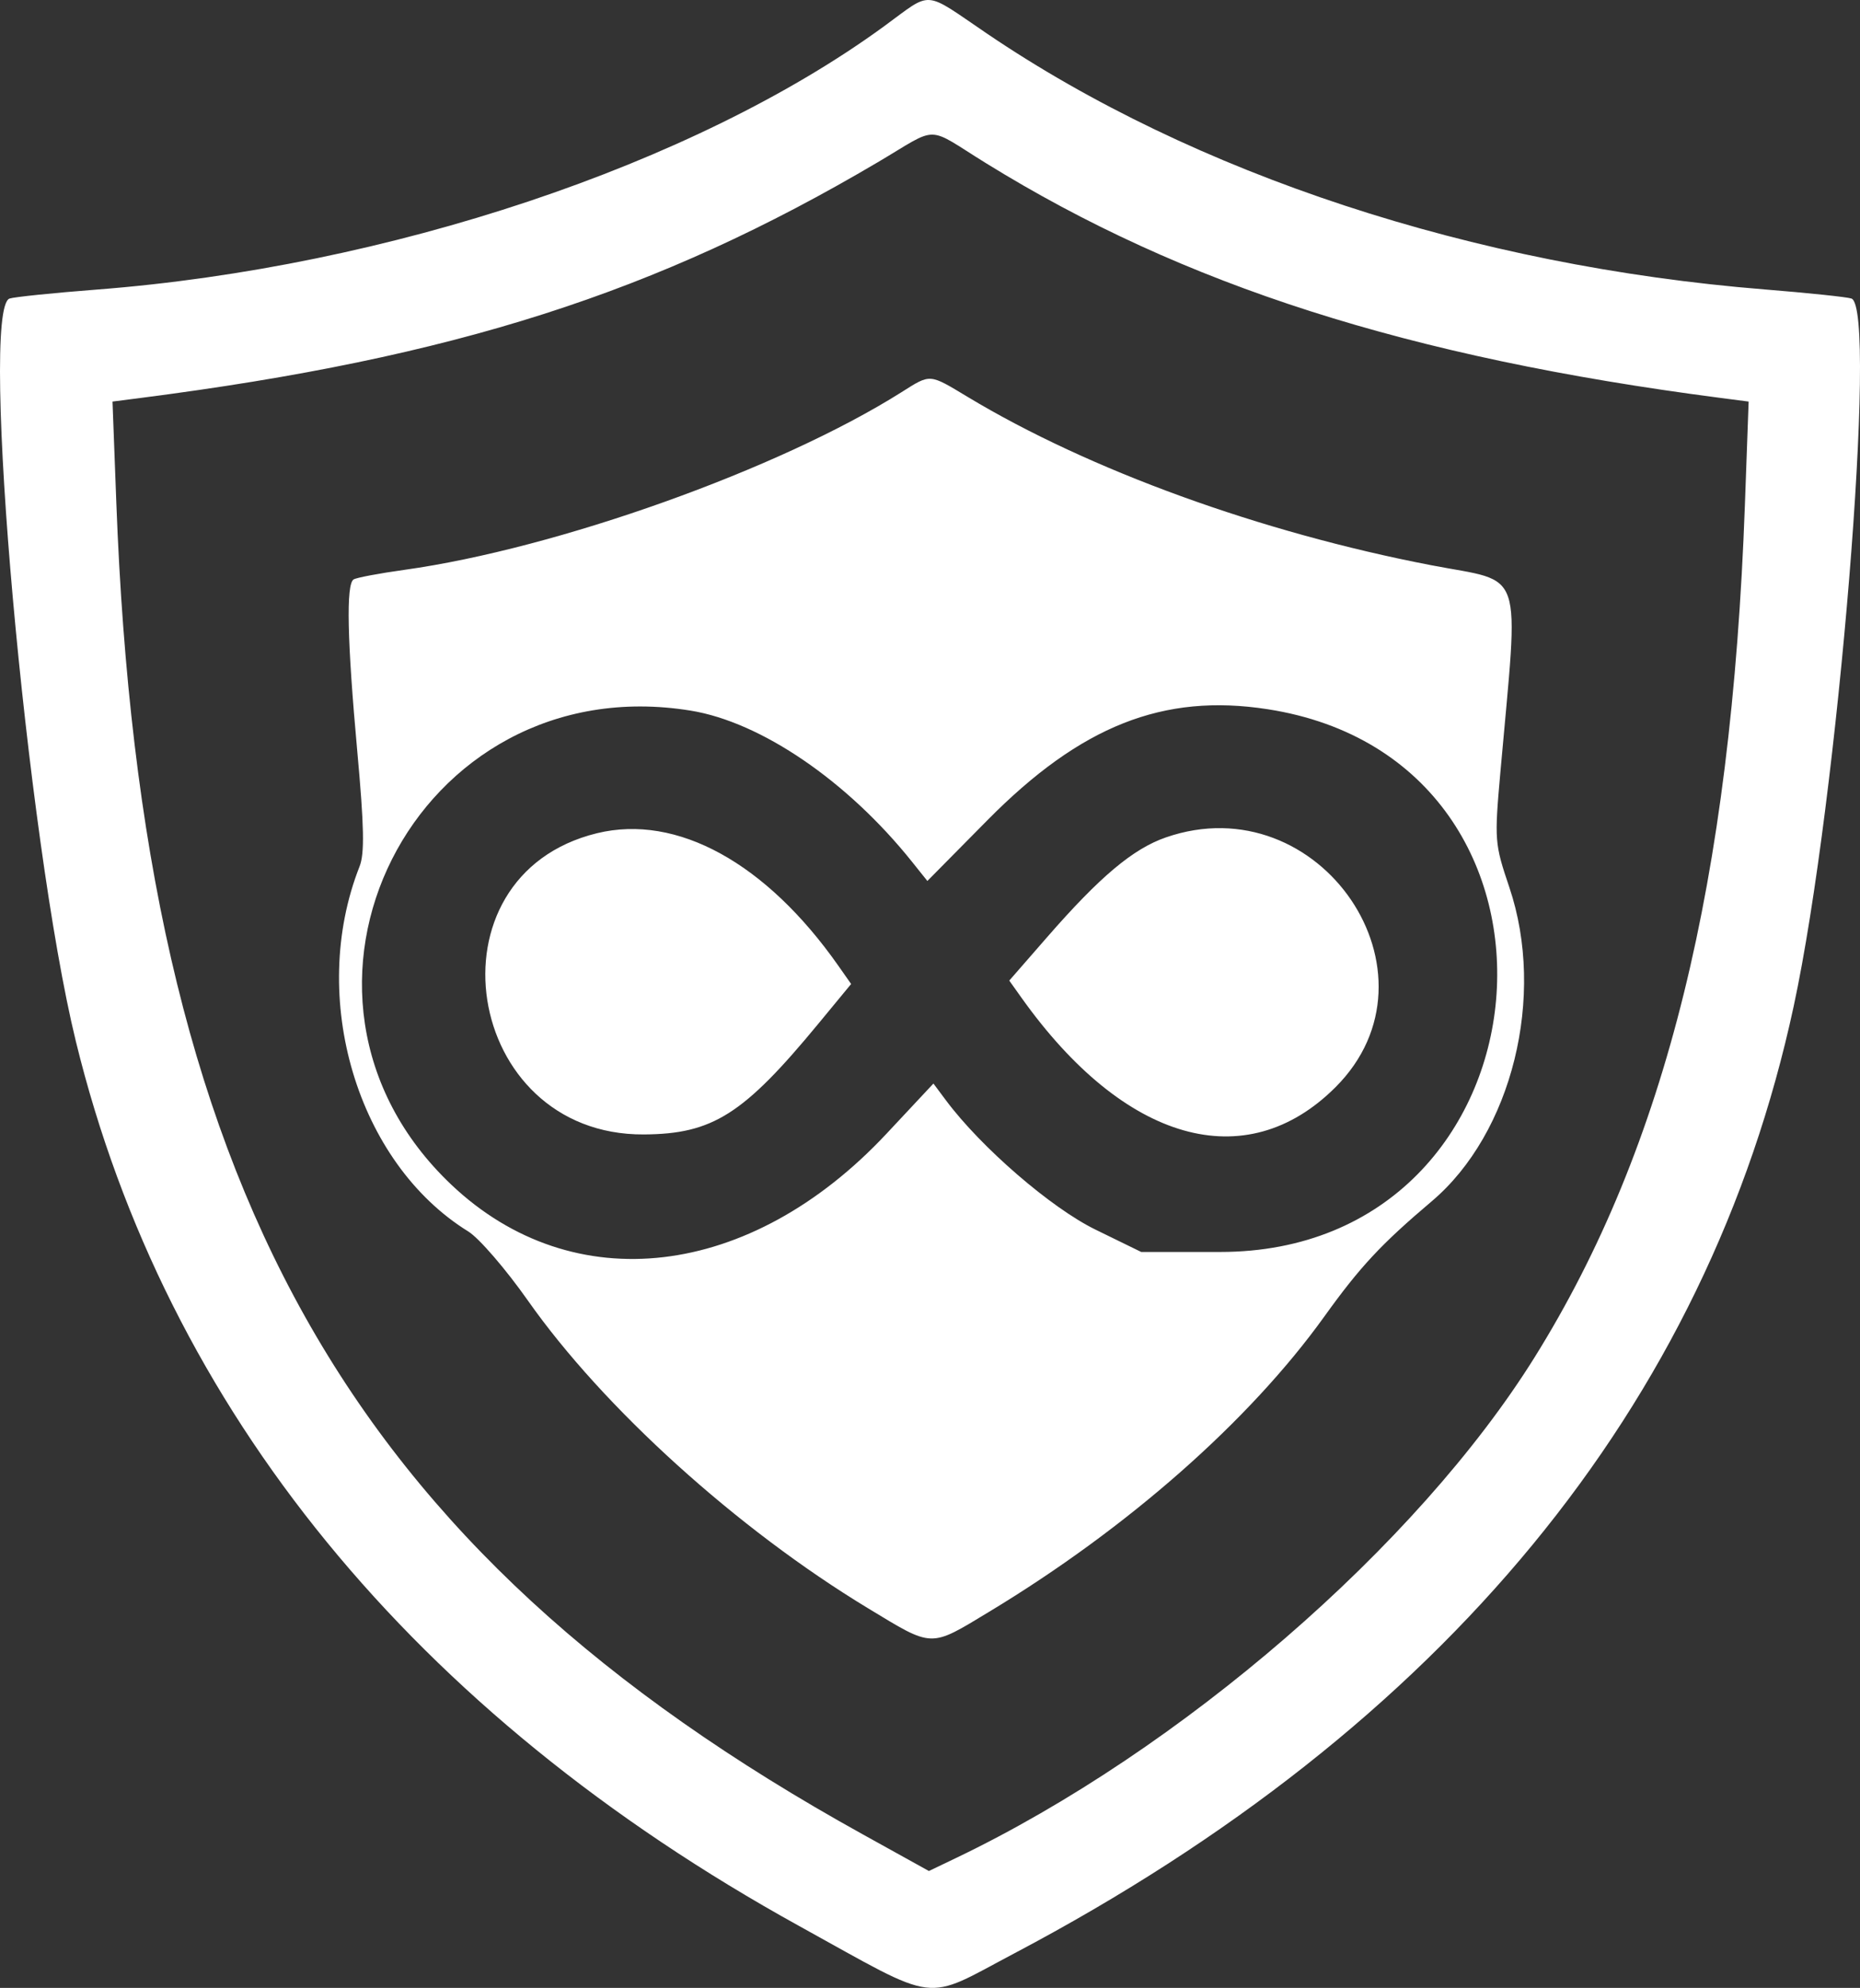 <?xml version="1.0" encoding="UTF-8" standalone="no"?>
<svg
   id="svg"
   width="201.507"
   height="215.359"
   viewBox="0 0 201.507 215.359"
   version="1.1"
   sodipodi:docname="logo.svg"
   inkscape:version="1.3.2 (091e20e, 2023-11-25, custom)"
   xmlns:inkscape="http://www.inkscape.org/namespaces/inkscape"
   xmlns:sodipodi="http://sodipodi.sourceforge.net/DTD/sodipodi-0.dtd"
   xmlns="http://www.w3.org/2000/svg"
   xmlns:svg="http://www.w3.org/2000/svg">
  <rect x="0" y="0" width="201.507" height="215.359" fill="#333333" stroke="none"/>
  <defs
     id="defs1" />
  <sodipodi:namedview
     id="namedview1"
     pagecolor="#6b6b6b"
     bordercolor="#000000"
     borderopacity="0.25"
     inkscape:showpageshadow="2"
     inkscape:pageopacity="0.0"
     inkscape:pagecheckerboard="true"
     inkscape:deskcolor="#d1d1d1"
     showgrid="false"
     inkscape:zoom="1.423506"
     inkscape:cx="80.43521"
     inkscape:cy="170.0028"
     inkscape:window-width="1450"
     inkscape:window-height="884"
     inkscape:window-x="286"
     inkscape:window-y="71"
     inkscape:window-maximized="0"
     inkscape:current-layer="svg"
     showborder="true" />
  <g
     id="svgg"
     transform="translate(-99.185,-26.967)"
     style="fill:#ffffff">
    <path
       id="path0"
       d="m 194.925,29.842 c -20.539,14.974 -53.716,26.063 -85.258,28.497 -4.707,0.363 -8.958,0.801 -9.448,0.972 -3.285,1.151 1.845,58.627 7.183,80.467 9.758,39.93 36.638,72.804 78.371,95.849 15.415,8.512 13.288,8.244 23.34,2.937 46.449,-24.522 75.088,-59.335 84.396,-102.589 4.796,-22.293 9.149,-75.67 6.251,-76.667 -0.478,-0.164 -4.72,-0.608 -9.427,-0.987 -31.514,-2.535 -61.747,-12.481 -84.192,-27.695 -7.056,-4.783 -5.846,-4.699 -11.216,-0.784 m 11.074,14.8 c 21.423,13.252 45.786,21.042 79.519,25.426 l 3.109,0.404 -0.405,11.198 c -1.479,40.808 -8.567,69.539 -22.782,92.34 -12.716,20.397 -38.352,42.583 -62.678,54.243 l -2.943,1.411 -7.199,-3.99 C 136.597,194.629 114.575,155.333 111.787,81.434 l -0.413,-10.963 3.108,-0.4 c 33.907,-4.363 55.823,-11.373 79.78,-25.517 6.788,-4.008 5.094,-4.021 11.737,0.088 m -9.169,24.826 c -13.185,8.319 -37.303,16.934 -53.851,19.236 -2.704,0.376 -5.171,0.841 -5.484,1.035 -0.83,0.513 -0.7,6.61 0.399,18.651 0.74,8.114 0.798,11.043 0.246,12.442 -5.598,14.201 -0.267,32.102 11.776,39.546 1.166,0.72 4.067,4.082 6.449,7.47 8.177,11.636 22.683,24.764 36.843,33.341 7.132,4.32 6.657,4.306 13.155,0.381 14.998,-9.059 28.172,-20.664 36.291,-31.97 3.887,-5.413 6.154,-7.845 11.643,-12.493 8.71,-7.375 12.38,-22.231 8.403,-34.016 -1.598,-4.736 -1.624,-5.07 -0.968,-12.473 2.007,-22.641 2.742,-20.445 -7.503,-22.419 -18.473,-3.56 -37.034,-10.298 -50.191,-18.221 -4.234,-2.549 -4.002,-2.532 -7.208,-0.51 m -22.82,34.485 c 7.627,1.24 16.986,7.628 23.971,16.363 l 1.672,2.091 6.513,-6.59 c 10.102,-10.222 19.049,-13.766 30.337,-12.019 36.19,5.602 31.554,58.801 -5.124,58.801 h -8.558 l -4.952,-2.42 c -4.815,-2.353 -12.388,-8.898 -16.191,-13.993 l -1.368,-1.833 -5.098,5.45 c -14.746,15.76 -33.912,18.011 -47.106,5.532 -21.886,-20.698 -3.97,-56.235 25.904,-51.382 m -10.143,13.28 c -18.886,4.598 -14.511,32.75 5.071,32.634 7.457,-0.044 10.797,-2.164 18.914,-12.005 l 3.542,-4.295 -1.379,-1.966 c -7.828,-11.161 -17.497,-16.474 -26.148,-14.368 m 61.623,0.456 c -3.554,1.233 -7.135,4.24 -12.842,10.783 l -4.122,4.727 1.329,1.866 c 11.144,15.651 24.291,19.395 34.012,9.688 12.292,-12.276 -1.681,-32.854 -18.377,-27.064"
       stroke="none"
       fill="#000000"
       fill-rule="evenodd"
       sodipodi:nodetypes="cccccccccccccccccccccccccccccccscccccccccccccsccccccccccccccccccc"
       style="fill:#ffffff" />
  </g>
</svg>
